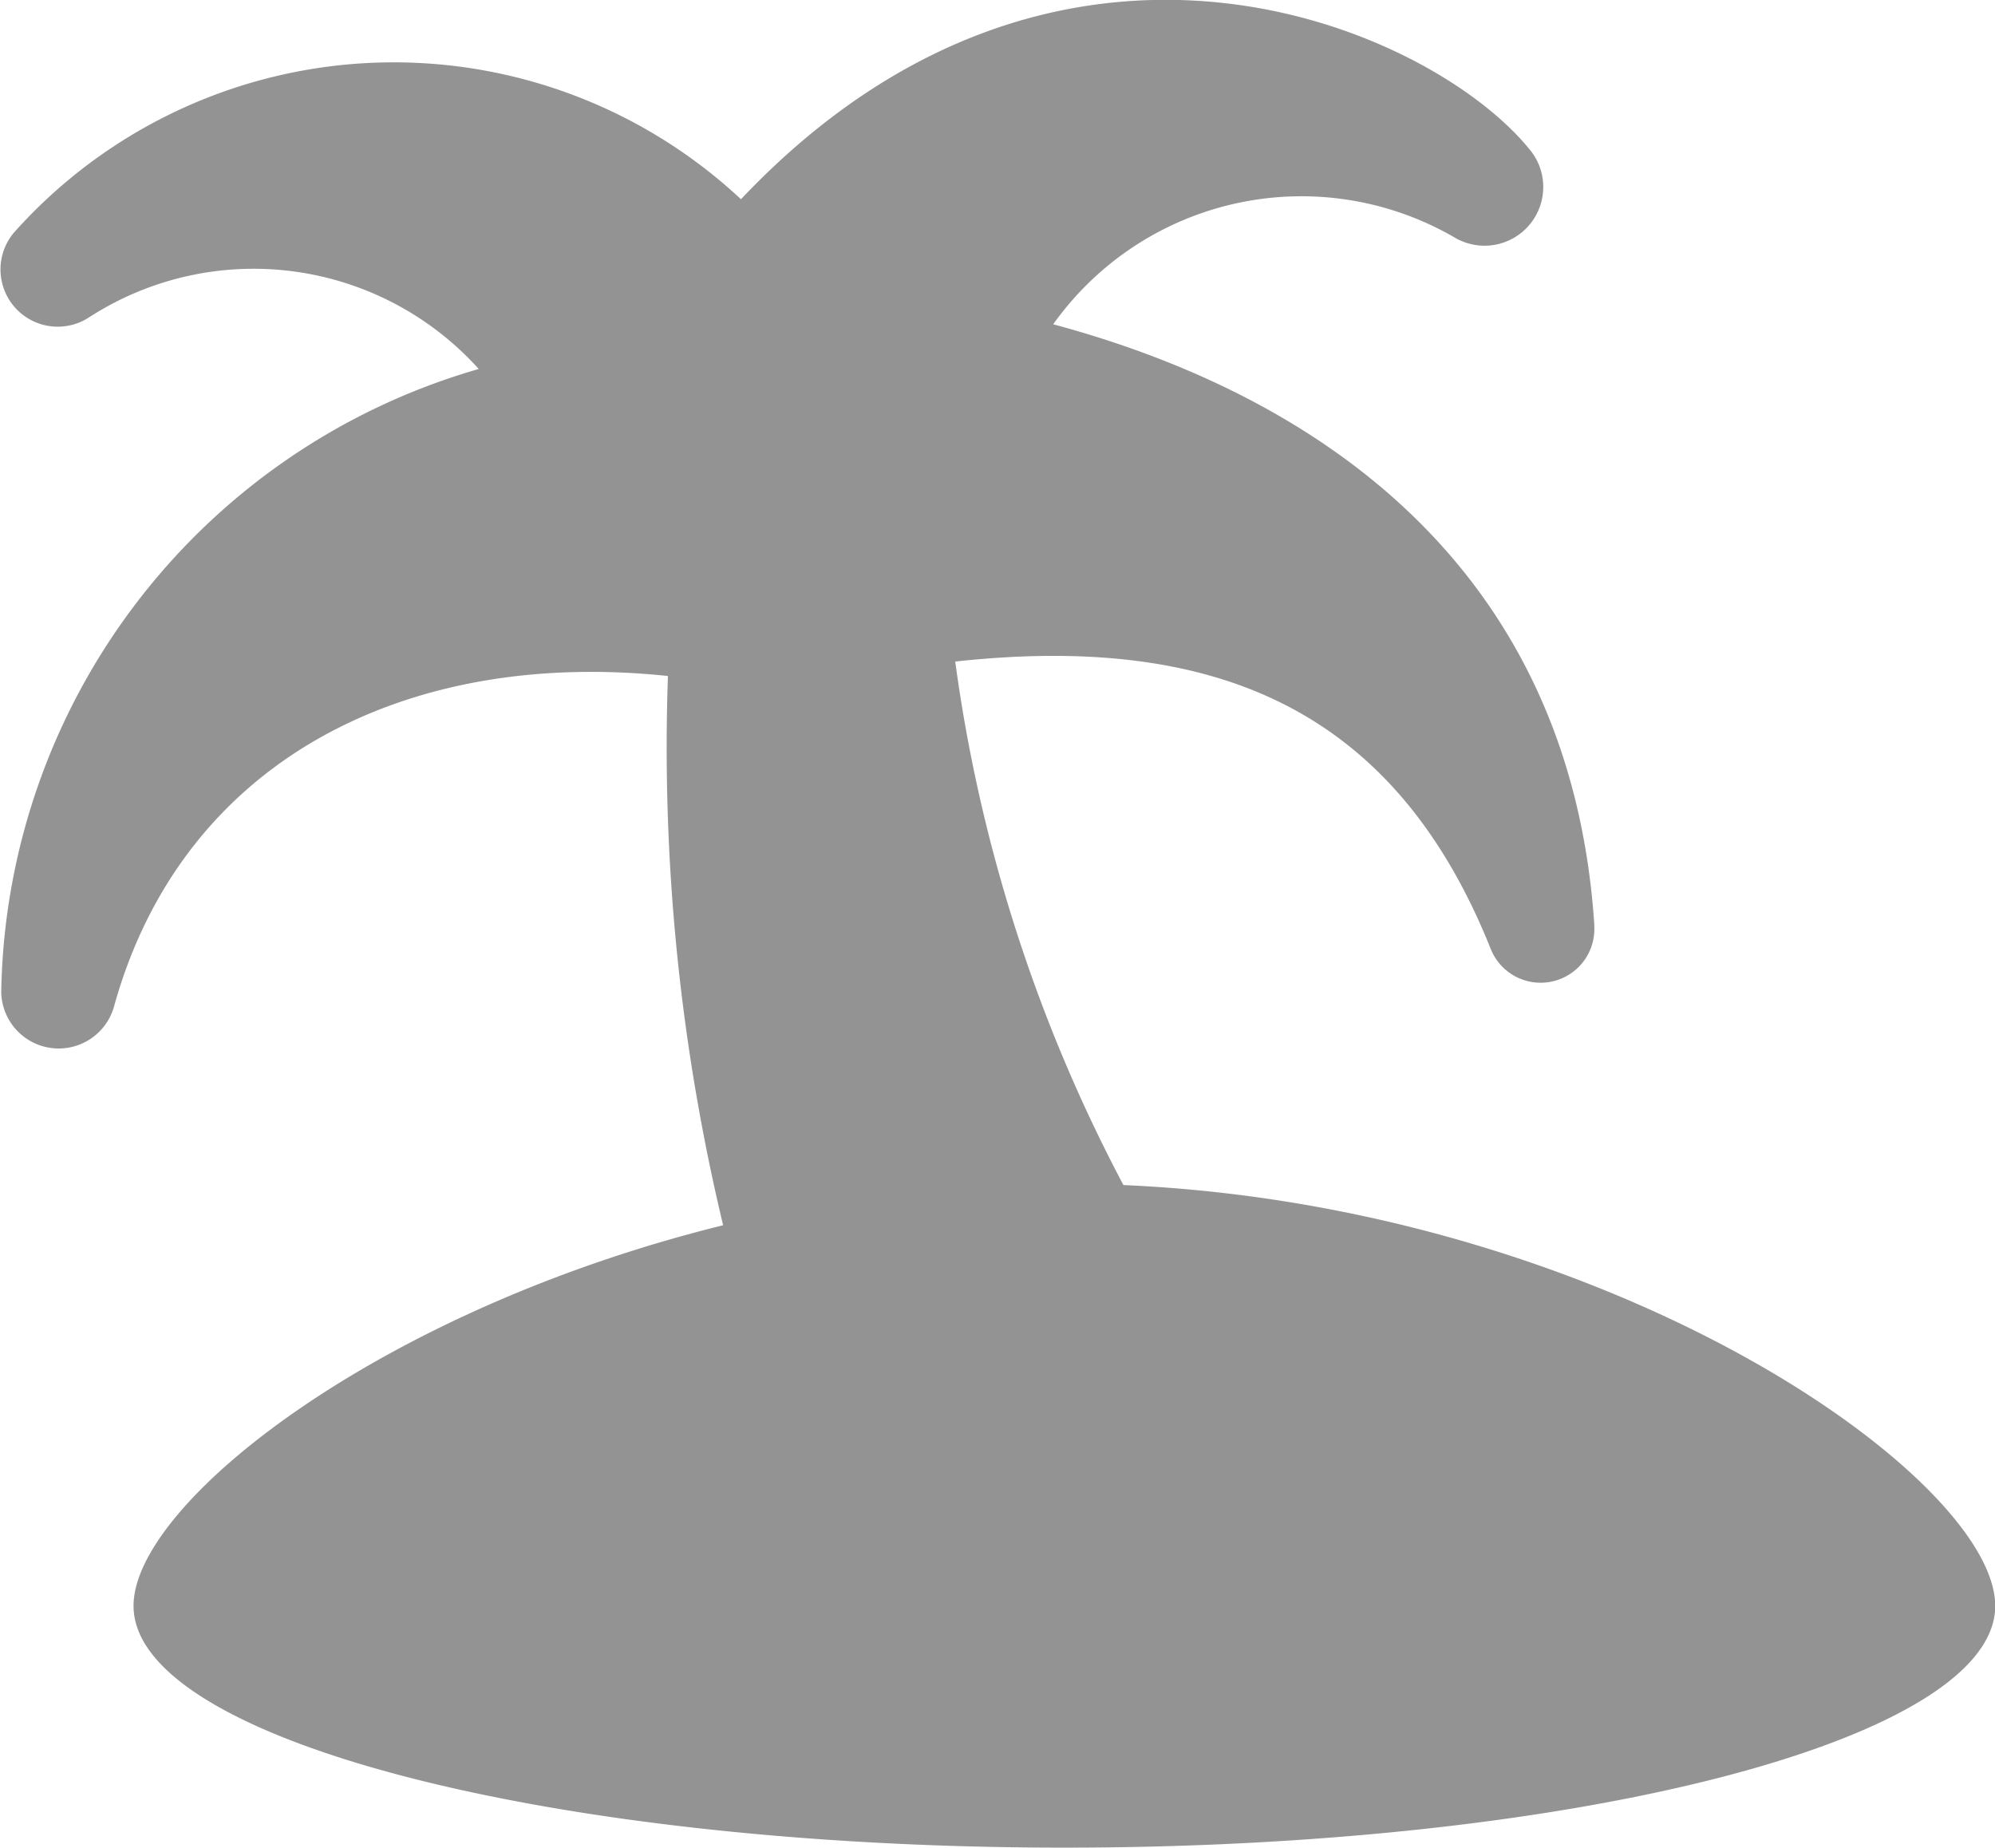 <svg id="Group_1657" data-name="Group 1657" xmlns="http://www.w3.org/2000/svg" width="17.673" height="16.37" viewBox="0 0 17.673 16.37">
  <path id="Path_1090" data-name="Path 1090" d="M11.941,16.912a13.882,13.882,0,0,1-1.49-4.638c2.3-.251,3.893.415,4.745,2.549a.476.476,0,0,0,.916-.208V14.6c-.211-3.149-2.43-4.679-4.793-5.314a2.7,2.7,0,0,1,3.559-.767.52.52,0,0,0,.653-.792c-.884-1.078-4.164-2.522-6.978.451a4.507,4.507,0,0,0-6.438.293l-.006.007a.507.507,0,0,0,.662.751,2.684,2.684,0,0,1,3.459.453A5.846,5.846,0,0,0,2,15.2a.509.509,0,0,0,1,.127c.6-2.162,2.569-3.172,4.906-2.925a18.157,18.157,0,0,0,.489,4.866c-3.057.755-5.223,2.466-5.223,3.372,0,1.183,3.692,2.142,8.247,2.142s8.245-.959,8.245-2.142C19.662,19.5,16.249,17.1,11.941,16.912Z" transform="translate(-1.989 -6.413)" fill="#939393"/>
</svg>
